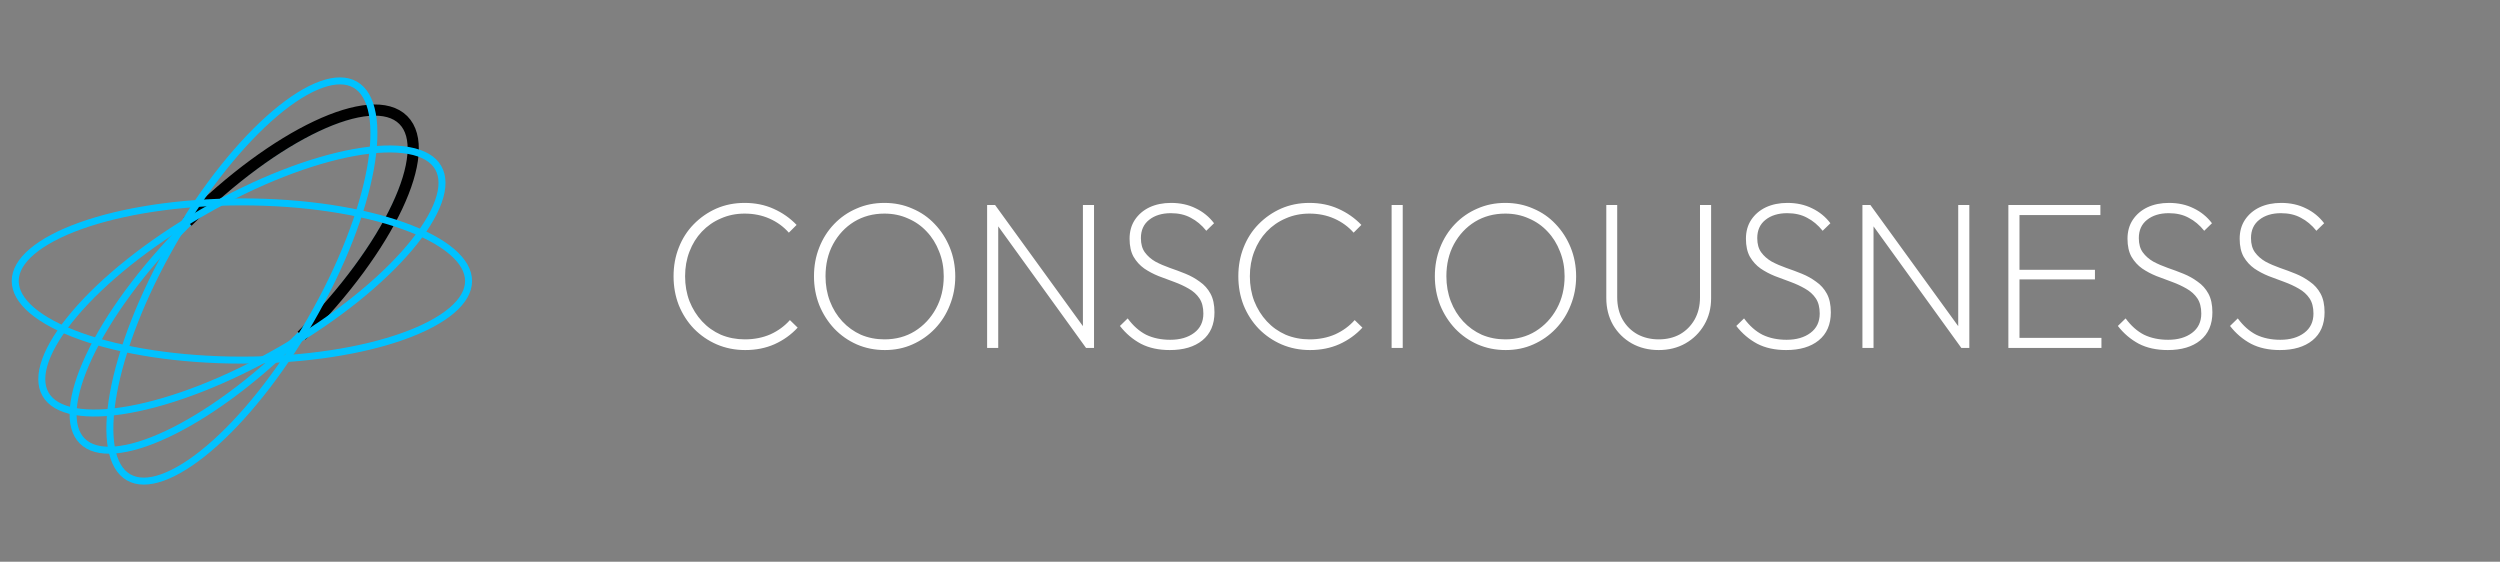 <svg width="1789" height="402" viewBox="0 0 1789 402" fill="none" xmlns="http://www.w3.org/2000/svg">
<rect x="0" y="0" width="1789" height="402" fill="#808080" stroke="none"/>
<path d="M288.274 86.201C293.327 91.254 295.529 99.153 294.669 109.654C293.81 120.141 289.912 132.869 283.227 147.039C269.867 175.358 245.621 208.924 213.608 240.937C181.595 272.951 148.029 297.196 119.71 310.556C105.54 317.241 92.811 321.139 82.324 321.998C71.823 322.858 63.925 320.656 58.872 315.603C53.819 310.55 51.617 302.652 52.477 292.151C53.336 281.664 57.234 268.935 63.919 254.765C77.278 226.446 101.524 192.88 133.538 160.867C165.551 128.854 199.117 104.608 227.436 91.248C241.606 84.563 254.334 80.665 264.821 79.806C275.322 78.946 283.221 81.148 288.274 86.201Z" stroke="#00C2FF" stroke-width="5"/>
<path d="M215.786 240.204C278.502 177.488 311.096 108.399 288.586 85.889C266.076 63.379 196.986 95.972 134.27 158.688" stroke="black" stroke-width="8"/>
<path d="M335.312 201.082C335.312 208.229 331.284 215.371 323.25 222.188C315.228 228.996 303.471 235.24 288.724 240.532C259.253 251.11 218.374 257.701 173.1 257.701C127.826 257.701 86.947 251.11 57.476 240.532C42.73 235.24 30.973 228.996 22.95 222.188C14.917 215.371 10.889 208.229 10.889 201.082C10.889 193.936 14.917 186.794 22.95 179.977C30.973 173.169 42.73 166.925 57.476 161.632C86.947 151.054 127.826 144.464 173.1 144.464C218.374 144.464 259.253 151.054 288.724 161.632C303.471 166.925 315.228 173.169 323.25 179.977C331.284 186.794 335.312 193.936 335.312 201.082Z" stroke="#00C2FF" stroke-width="5"/>
<path d="M254.206 60.603C260.395 64.177 264.566 71.236 266.453 81.601C268.338 91.953 267.867 105.257 265.077 120.674C259.502 151.486 244.77 190.184 222.133 229.392C199.496 268.6 173.349 300.707 149.453 320.941C137.496 331.066 126.21 338.125 116.303 341.669C106.383 345.218 98.183 345.135 91.995 341.562C85.805 337.989 81.634 330.93 79.747 320.564C77.863 310.212 78.334 296.908 81.124 281.491C86.698 250.679 101.43 211.982 124.067 172.773C146.704 133.565 172.851 101.458 196.748 81.224C208.705 71.1 219.99 64.04 229.898 60.496C239.818 56.947 248.017 57.03 254.206 60.603Z" stroke="#00C2FF" stroke-width="5"/>
<path d="M313.58 119.977C317.153 126.166 317.235 134.365 313.687 144.285C310.143 154.192 303.083 165.478 292.959 177.435C272.725 201.332 240.618 227.479 201.409 250.115C162.201 272.752 123.504 287.484 92.692 293.059C77.275 295.849 63.971 296.32 53.619 294.435C43.253 292.548 36.194 288.377 32.621 282.188C29.048 275.999 28.965 267.8 32.514 257.88C36.057 247.972 43.117 236.687 53.242 224.73C73.476 200.833 105.583 174.686 144.791 152.049C183.999 129.413 222.697 114.681 253.509 109.106C268.926 106.316 282.229 105.845 292.581 107.73C302.947 109.617 310.006 113.788 313.58 119.977Z" stroke="#00C2FF" stroke-width="5"/>
<path d="M533.3 250.5C526 250.5 519.2 249.15 512.9 246.45C506.7 243.75 501.25 240 496.55 235.2C491.95 230.4 488.35 224.8 485.75 218.4C483.25 212 482 205.1 482 197.7C482 190.3 483.25 183.45 485.75 177.15C488.25 170.75 491.8 165.2 496.4 160.5C501.1 155.7 506.5 151.95 512.6 149.25C518.8 146.55 525.55 145.2 532.85 145.2C540.45 145.2 547.35 146.6 553.55 149.4C559.85 152.2 565.35 156.05 570.05 160.95L564.5 166.5C560.7 162.2 556.1 158.85 550.7 156.45C545.3 154.05 539.35 152.85 532.85 152.85C526.75 152.85 521.1 154 515.9 156.3C510.7 158.5 506.15 161.65 502.25 165.75C498.45 169.75 495.5 174.5 493.4 180C491.3 185.4 490.25 191.3 490.25 197.7C490.25 204.1 491.3 210.05 493.4 215.55C495.6 221.05 498.6 225.85 502.4 229.95C506.2 234.05 510.7 237.25 515.9 239.55C521.2 241.75 526.9 242.85 533 242.85C539.7 242.85 545.8 241.65 551.3 239.25C556.8 236.75 561.45 233.35 565.25 229.05L570.8 234.45C566.2 239.45 560.7 243.4 554.3 246.3C548 249.1 541 250.5 533.3 250.5ZM633.188 250.5C625.988 250.5 619.288 249.15 613.088 246.45C606.988 243.75 601.638 240 597.038 235.2C592.438 230.3 588.838 224.65 586.238 218.25C583.738 211.85 582.488 205 582.488 197.7C582.488 190.3 583.738 183.45 586.238 177.15C588.738 170.75 592.288 165.15 596.888 160.35C601.488 155.55 606.838 151.85 612.938 149.25C619.038 146.55 625.688 145.2 632.888 145.2C640.088 145.2 646.738 146.55 652.838 149.25C659.038 151.85 664.388 155.55 668.888 160.35C673.488 165.15 677.088 170.75 679.688 177.15C682.288 183.55 683.588 190.45 683.588 197.85C683.588 205.15 682.288 212 679.688 218.4C677.188 224.8 673.638 230.4 669.038 235.2C664.438 240 659.088 243.75 652.988 246.45C646.988 249.15 640.388 250.5 633.188 250.5ZM632.888 242.85C641.088 242.85 648.338 240.9 654.638 237C661.038 233 666.088 227.6 669.788 220.8C673.488 214 675.338 206.3 675.338 197.7C675.338 191.3 674.238 185.4 672.038 180C669.938 174.5 666.988 169.75 663.188 165.75C659.388 161.65 654.888 158.5 649.688 156.3C644.588 154 638.988 152.85 632.888 152.85C624.788 152.85 617.538 154.8 611.138 158.7C604.838 162.6 599.838 167.95 596.138 174.75C592.538 181.45 590.738 189.1 590.738 197.7C590.738 204.1 591.788 210.05 593.888 215.55C595.988 221.05 598.938 225.85 602.738 229.95C606.538 234.05 610.988 237.25 616.088 239.55C621.288 241.75 626.888 242.85 632.888 242.85ZM706.384 249V146.7H712.084L714.334 156.3V249H706.384ZM777.184 249L710.884 157.2L712.084 146.7L778.534 238.35L777.184 249ZM777.184 249L774.934 239.7V146.7H782.884V249H777.184ZM837.126 250.5C829.126 250.5 822.226 249 816.426 246C810.626 242.9 805.626 238.65 801.426 233.25L806.976 227.85C810.876 233.15 815.276 237.05 820.176 239.55C825.176 241.95 830.926 243.15 837.426 243.15C844.426 243.15 850.126 241.5 854.526 238.2C858.926 234.9 861.126 230.3 861.126 224.4C861.126 219.9 860.176 216.25 858.276 213.45C856.376 210.65 853.826 208.35 850.626 206.55C847.526 204.75 844.076 203.15 840.276 201.75C836.576 200.35 832.826 198.95 829.026 197.55C825.326 196.05 821.926 194.25 818.826 192.15C815.726 189.95 813.176 187.15 811.176 183.75C809.276 180.35 808.326 176.05 808.326 170.85C808.326 165.65 809.576 161.15 812.076 157.35C814.676 153.45 818.176 150.45 822.576 148.35C827.076 146.25 832.226 145.2 838.026 145.2C844.626 145.2 850.526 146.5 855.726 149.1C860.926 151.6 865.276 155.15 868.776 159.75L863.226 165.15C859.926 161.05 856.226 157.95 852.126 155.85C848.126 153.65 843.376 152.55 837.876 152.55C831.476 152.55 826.276 154.15 822.276 157.35C818.376 160.45 816.426 164.8 816.426 170.4C816.426 174.6 817.376 178 819.276 180.6C821.176 183.2 823.676 185.4 826.776 187.2C829.976 188.9 833.426 190.4 837.126 191.7C840.926 193 844.676 194.4 848.376 195.9C852.076 197.4 855.476 199.3 858.576 201.6C861.776 203.8 864.326 206.65 866.226 210.15C868.126 213.65 869.076 218.1 869.076 223.5C869.076 232.2 866.176 238.9 860.376 243.6C854.676 248.2 846.926 250.5 837.126 250.5ZM937.45 250.5C930.15 250.5 923.35 249.15 917.05 246.45C910.85 243.75 905.4 240 900.7 235.2C896.1 230.4 892.5 224.8 889.9 218.4C887.4 212 886.15 205.1 886.15 197.7C886.15 190.3 887.4 183.45 889.9 177.15C892.4 170.75 895.95 165.2 900.55 160.5C905.25 155.7 910.65 151.95 916.75 149.25C922.95 146.55 929.7 145.2 937 145.2C944.6 145.2 951.5 146.6 957.7 149.4C964 152.2 969.5 156.05 974.2 160.95L968.65 166.5C964.85 162.2 960.25 158.85 954.85 156.45C949.45 154.05 943.5 152.85 937 152.85C930.9 152.85 925.25 154 920.05 156.3C914.85 158.5 910.3 161.65 906.4 165.75C902.6 169.75 899.65 174.5 897.55 180C895.45 185.4 894.4 191.3 894.4 197.7C894.4 204.1 895.45 210.05 897.55 215.55C899.75 221.05 902.75 225.85 906.55 229.95C910.35 234.05 914.85 237.25 920.05 239.55C925.35 241.75 931.05 242.85 937.15 242.85C943.85 242.85 949.95 241.65 955.45 239.25C960.95 236.75 965.6 233.35 969.4 229.05L974.95 234.45C970.35 239.45 964.85 243.4 958.45 246.3C952.15 249.1 945.15 250.5 937.45 250.5ZM995.837 249V146.7H1003.79V249H995.837ZM1077.48 250.5C1070.28 250.5 1063.58 249.15 1057.38 246.45C1051.28 243.75 1045.93 240 1041.33 235.2C1036.73 230.3 1033.13 224.65 1030.53 218.25C1028.03 211.85 1026.78 205 1026.78 197.7C1026.78 190.3 1028.03 183.45 1030.53 177.15C1033.03 170.75 1036.58 165.15 1041.18 160.35C1045.78 155.55 1051.13 151.85 1057.23 149.25C1063.33 146.55 1069.98 145.2 1077.18 145.2C1084.38 145.2 1091.03 146.55 1097.13 149.25C1103.33 151.85 1108.68 155.55 1113.18 160.35C1117.78 165.15 1121.38 170.75 1123.98 177.15C1126.58 183.55 1127.88 190.45 1127.88 197.85C1127.88 205.15 1126.58 212 1123.98 218.4C1121.48 224.8 1117.93 230.4 1113.33 235.2C1108.73 240 1103.38 243.75 1097.28 246.45C1091.28 249.15 1084.68 250.5 1077.48 250.5ZM1077.18 242.85C1085.38 242.85 1092.63 240.9 1098.93 237C1105.33 233 1110.38 227.6 1114.08 220.8C1117.78 214 1119.63 206.3 1119.63 197.7C1119.63 191.3 1118.53 185.4 1116.33 180C1114.23 174.5 1111.28 169.75 1107.48 165.75C1103.68 161.65 1099.18 158.5 1093.98 156.3C1088.88 154 1083.28 152.85 1077.18 152.85C1069.08 152.85 1061.83 154.8 1055.43 158.7C1049.13 162.6 1044.13 167.95 1040.43 174.75C1036.83 181.45 1035.03 189.1 1035.03 197.7C1035.03 204.1 1036.08 210.05 1038.18 215.55C1040.28 221.05 1043.23 225.85 1047.03 229.95C1050.83 234.05 1055.28 237.25 1060.38 239.55C1065.58 241.75 1071.18 242.85 1077.18 242.85ZM1186.97 250.5C1179.77 250.5 1173.32 248.9 1167.62 245.7C1162.02 242.5 1157.57 238.1 1154.27 232.5C1151.07 226.8 1149.47 220.4 1149.47 213.3V146.7H1157.27V212.7C1157.27 218.8 1158.57 224.15 1161.17 228.75C1163.77 233.25 1167.32 236.75 1171.82 239.25C1176.32 241.65 1181.37 242.85 1186.97 242.85C1192.67 242.85 1197.72 241.65 1202.12 239.25C1206.52 236.75 1210.02 233.25 1212.62 228.75C1215.22 224.15 1216.52 218.85 1216.52 212.85V146.7H1224.47V213.45C1224.47 220.55 1222.82 226.9 1219.52 232.5C1216.22 238.1 1211.77 242.5 1206.17 245.7C1200.57 248.9 1194.17 250.5 1186.97 250.5ZM1278.19 250.5C1270.19 250.5 1263.29 249 1257.49 246C1251.69 242.9 1246.69 238.65 1242.49 233.25L1248.04 227.85C1251.94 233.15 1256.34 237.05 1261.24 239.55C1266.24 241.95 1271.99 243.15 1278.49 243.15C1285.49 243.15 1291.19 241.5 1295.59 238.2C1299.99 234.9 1302.19 230.3 1302.19 224.4C1302.19 219.9 1301.24 216.25 1299.34 213.45C1297.44 210.65 1294.89 208.35 1291.69 206.55C1288.59 204.75 1285.14 203.15 1281.34 201.75C1277.64 200.35 1273.89 198.95 1270.09 197.55C1266.39 196.05 1262.99 194.25 1259.89 192.15C1256.79 189.95 1254.24 187.15 1252.24 183.75C1250.34 180.35 1249.39 176.05 1249.39 170.85C1249.39 165.65 1250.64 161.15 1253.14 157.35C1255.74 153.45 1259.24 150.45 1263.64 148.35C1268.14 146.25 1273.29 145.2 1279.09 145.2C1285.69 145.2 1291.59 146.5 1296.79 149.1C1301.99 151.6 1306.34 155.15 1309.84 159.75L1304.29 165.15C1300.99 161.05 1297.29 157.95 1293.19 155.85C1289.19 153.65 1284.44 152.55 1278.94 152.55C1272.54 152.55 1267.34 154.15 1263.34 157.35C1259.44 160.45 1257.49 164.8 1257.49 170.4C1257.49 174.6 1258.44 178 1260.34 180.6C1262.24 183.2 1264.74 185.4 1267.84 187.2C1271.04 188.9 1274.49 190.4 1278.19 191.7C1281.99 193 1285.74 194.4 1289.44 195.9C1293.14 197.4 1296.54 199.3 1299.64 201.6C1302.84 203.8 1305.39 206.65 1307.29 210.15C1309.19 213.65 1310.14 218.1 1310.14 223.5C1310.14 232.2 1307.24 238.9 1301.44 243.6C1295.74 248.2 1287.99 250.5 1278.19 250.5ZM1332.75 249V146.7H1338.45L1340.7 156.3V249H1332.75ZM1403.55 249L1337.25 157.2L1338.45 146.7L1404.9 238.35L1403.55 249ZM1403.55 249L1401.3 239.7V146.7H1409.25V249H1403.55ZM1437.19 249V146.7H1445.14V249H1437.19ZM1442.29 249V241.8H1503.79V249H1442.29ZM1442.29 199.95V193.05H1499.14V199.95H1442.29ZM1442.29 153.9V146.7H1503.04V153.9H1442.29ZM1551.24 250.5C1543.24 250.5 1536.34 249 1530.54 246C1524.74 242.9 1519.74 238.65 1515.54 233.25L1521.09 227.85C1524.99 233.15 1529.39 237.05 1534.29 239.55C1539.29 241.95 1545.04 243.15 1551.54 243.15C1558.54 243.15 1564.24 241.5 1568.64 238.2C1573.04 234.9 1575.24 230.3 1575.24 224.4C1575.24 219.9 1574.29 216.25 1572.39 213.45C1570.49 210.65 1567.94 208.35 1564.74 206.55C1561.64 204.75 1558.19 203.15 1554.39 201.75C1550.69 200.35 1546.94 198.95 1543.14 197.55C1539.44 196.05 1536.04 194.25 1532.94 192.15C1529.84 189.95 1527.29 187.15 1525.29 183.75C1523.39 180.35 1522.44 176.05 1522.44 170.85C1522.44 165.65 1523.69 161.15 1526.19 157.35C1528.79 153.45 1532.29 150.45 1536.69 148.35C1541.19 146.25 1546.34 145.2 1552.14 145.2C1558.74 145.2 1564.64 146.5 1569.84 149.1C1575.04 151.6 1579.39 155.15 1582.89 159.75L1577.34 165.15C1574.04 161.05 1570.34 157.95 1566.24 155.85C1562.24 153.65 1557.49 152.55 1551.99 152.55C1545.59 152.55 1540.39 154.15 1536.39 157.35C1532.49 160.45 1530.54 164.8 1530.54 170.4C1530.54 174.6 1531.49 178 1533.39 180.6C1535.29 183.2 1537.79 185.4 1540.89 187.2C1544.09 188.9 1547.54 190.4 1551.24 191.7C1555.04 193 1558.79 194.4 1562.49 195.9C1566.19 197.4 1569.59 199.3 1572.69 201.6C1575.89 203.8 1578.44 206.65 1580.34 210.15C1582.24 213.65 1583.19 218.1 1583.19 223.5C1583.19 232.2 1580.29 238.9 1574.49 243.6C1568.79 248.2 1561.04 250.5 1551.24 250.5ZM1631.51 250.5C1623.51 250.5 1616.61 249 1610.81 246C1605.01 242.9 1600.01 238.65 1595.81 233.25L1601.36 227.85C1605.26 233.15 1609.66 237.05 1614.56 239.55C1619.56 241.95 1625.31 243.15 1631.81 243.15C1638.81 243.15 1644.51 241.5 1648.91 238.2C1653.31 234.9 1655.51 230.3 1655.51 224.4C1655.51 219.9 1654.56 216.25 1652.66 213.45C1650.76 210.65 1648.21 208.35 1645.01 206.55C1641.91 204.75 1638.46 203.15 1634.66 201.75C1630.96 200.35 1627.21 198.95 1623.41 197.55C1619.71 196.05 1616.31 194.25 1613.21 192.15C1610.11 189.95 1607.56 187.15 1605.56 183.75C1603.66 180.35 1602.71 176.05 1602.71 170.85C1602.71 165.65 1603.96 161.15 1606.46 157.35C1609.06 153.45 1612.56 150.45 1616.96 148.35C1621.46 146.25 1626.61 145.2 1632.41 145.2C1639.01 145.2 1644.91 146.5 1650.11 149.1C1655.31 151.6 1659.66 155.15 1663.16 159.75L1657.61 165.15C1654.31 161.05 1650.61 157.95 1646.51 155.85C1642.51 153.65 1637.76 152.55 1632.26 152.55C1625.86 152.55 1620.66 154.15 1616.66 157.35C1612.76 160.45 1610.81 164.8 1610.81 170.4C1610.81 174.6 1611.76 178 1613.66 180.6C1615.56 183.2 1618.06 185.4 1621.16 187.2C1624.36 188.9 1627.81 190.4 1631.51 191.7C1635.31 193 1639.06 194.4 1642.76 195.9C1646.46 197.4 1649.86 199.3 1652.96 201.6C1656.16 203.8 1658.71 206.65 1660.61 210.15C1662.51 213.65 1663.46 218.1 1663.46 223.5C1663.46 232.2 1660.56 238.9 1654.76 243.6C1649.06 248.2 1641.31 250.5 1631.51 250.5Z" fill="white"/>
</svg>
